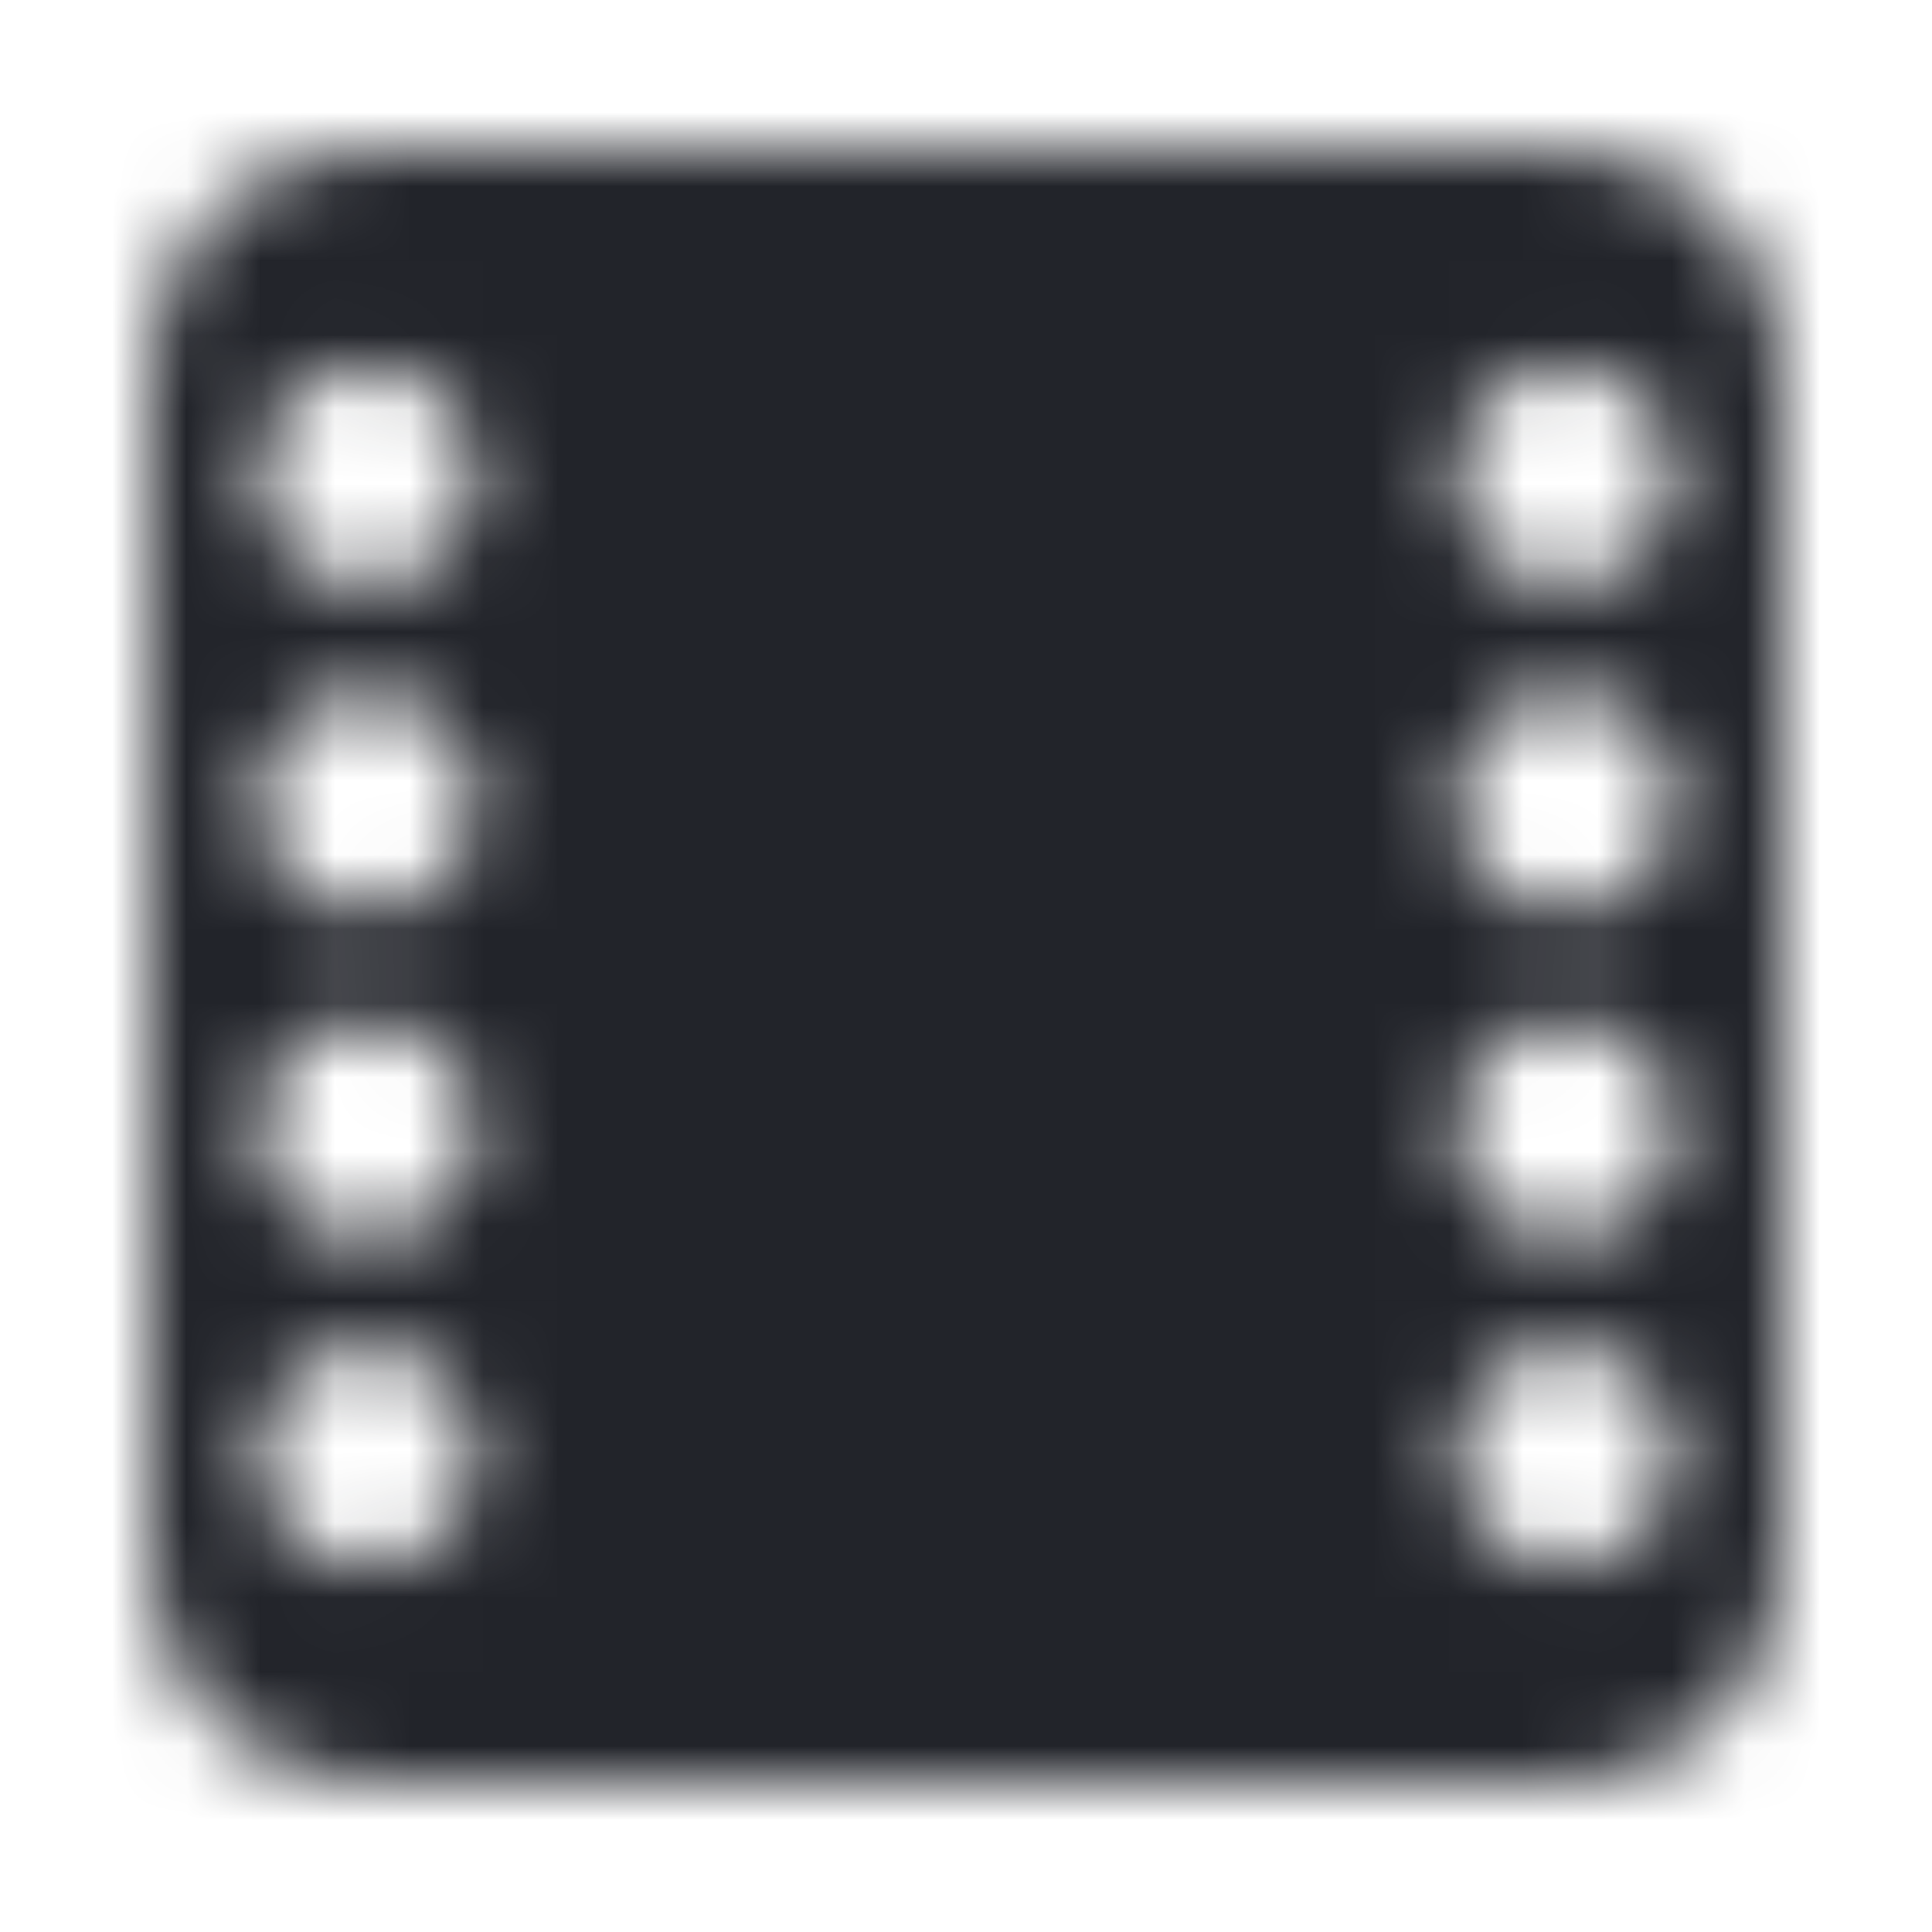 <?xml version="1.0" encoding="UTF-8"?>
<svg width="26px" height="26px" viewBox="0 0 26 26" version="1.1" xmlns="http://www.w3.org/2000/svg" xmlns:xlink="http://www.w3.org/1999/xlink">
    <!-- Generator: Sketch 52.6 (67491) - http://www.bohemiancoding.com/sketch -->
    <title>Icons/Film</title>
    <desc>Created with Sketch.</desc>
    <defs>
        <path d="M4.933,2 L21.067,2 C22.687,2 24,3.313 24,4.933 L24,21.067 C24,22.687 22.687,24 21.067,24 L4.933,24 C3.313,24 2,22.687 2,21.067 L2,4.933 C2,3.313 3.313,2 4.933,2 Z M4.933,4.933 C4.123,4.933 3.467,5.59 3.467,6.4 C3.467,7.21 4.123,7.867 4.933,7.867 C5.743,7.867 6.4,7.21 6.4,6.4 C6.4,5.59 5.743,4.933 4.933,4.933 Z M21.067,4.933 C20.257,4.933 19.6,5.59 19.6,6.4 C19.6,7.21 20.257,7.867 21.067,7.867 C21.877,7.867 22.533,7.21 22.533,6.4 C22.533,5.59 21.877,4.933 21.067,4.933 Z M4.933,9.333 C4.123,9.333 3.467,9.99 3.467,10.8 C3.467,11.61 4.123,12.267 4.933,12.267 C5.743,12.267 6.4,11.61 6.4,10.8 C6.4,9.99 5.743,9.333 4.933,9.333 Z M21.067,9.333 C20.257,9.333 19.6,9.99 19.6,10.8 C19.6,11.61 20.257,12.267 21.067,12.267 C21.877,12.267 22.533,11.61 22.533,10.8 C22.533,9.99 21.877,9.333 21.067,9.333 Z M4.933,13.733 C4.123,13.733 3.467,14.39 3.467,15.2 C3.467,16.01 4.123,16.667 4.933,16.667 C5.743,16.667 6.4,16.01 6.4,15.2 C6.4,14.39 5.743,13.733 4.933,13.733 Z M21.067,13.733 C20.257,13.733 19.6,14.39 19.6,15.2 C19.6,16.01 20.257,16.667 21.067,16.667 C21.877,16.667 22.533,16.01 22.533,15.2 C22.533,14.39 21.877,13.733 21.067,13.733 Z M4.933,18.133 C4.123,18.133 3.467,18.79 3.467,19.6 C3.467,20.41 4.123,21.067 4.933,21.067 C5.743,21.067 6.4,20.41 6.4,19.6 C6.4,18.79 5.743,18.133 4.933,18.133 Z M21.067,18.133 C20.257,18.133 19.6,18.79 19.6,19.6 C19.6,20.41 20.257,21.067 21.067,21.067 C21.877,21.067 22.533,20.41 22.533,19.6 C22.533,18.79 21.877,18.133 21.067,18.133 Z" id="path-1"></path>
    </defs>
    <g id="Icons/Film" stroke="none" stroke-width="1" fill="none" fill-rule="evenodd">
        <rect fill="#FFFFFF" x="0" y="0" width="26" height="26"></rect>
        <mask id="mask-2" fill="white">
            <use xlink:href="#path-1"></use>
        </mask>
        <g id="Shape"></g>
        <g id="Colors/Black" mask="url(#mask-2)" fill="#22242A">
            <rect id="Color" x="0" y="0" width="26" height="26"></rect>
        </g>
    </g>
</svg>